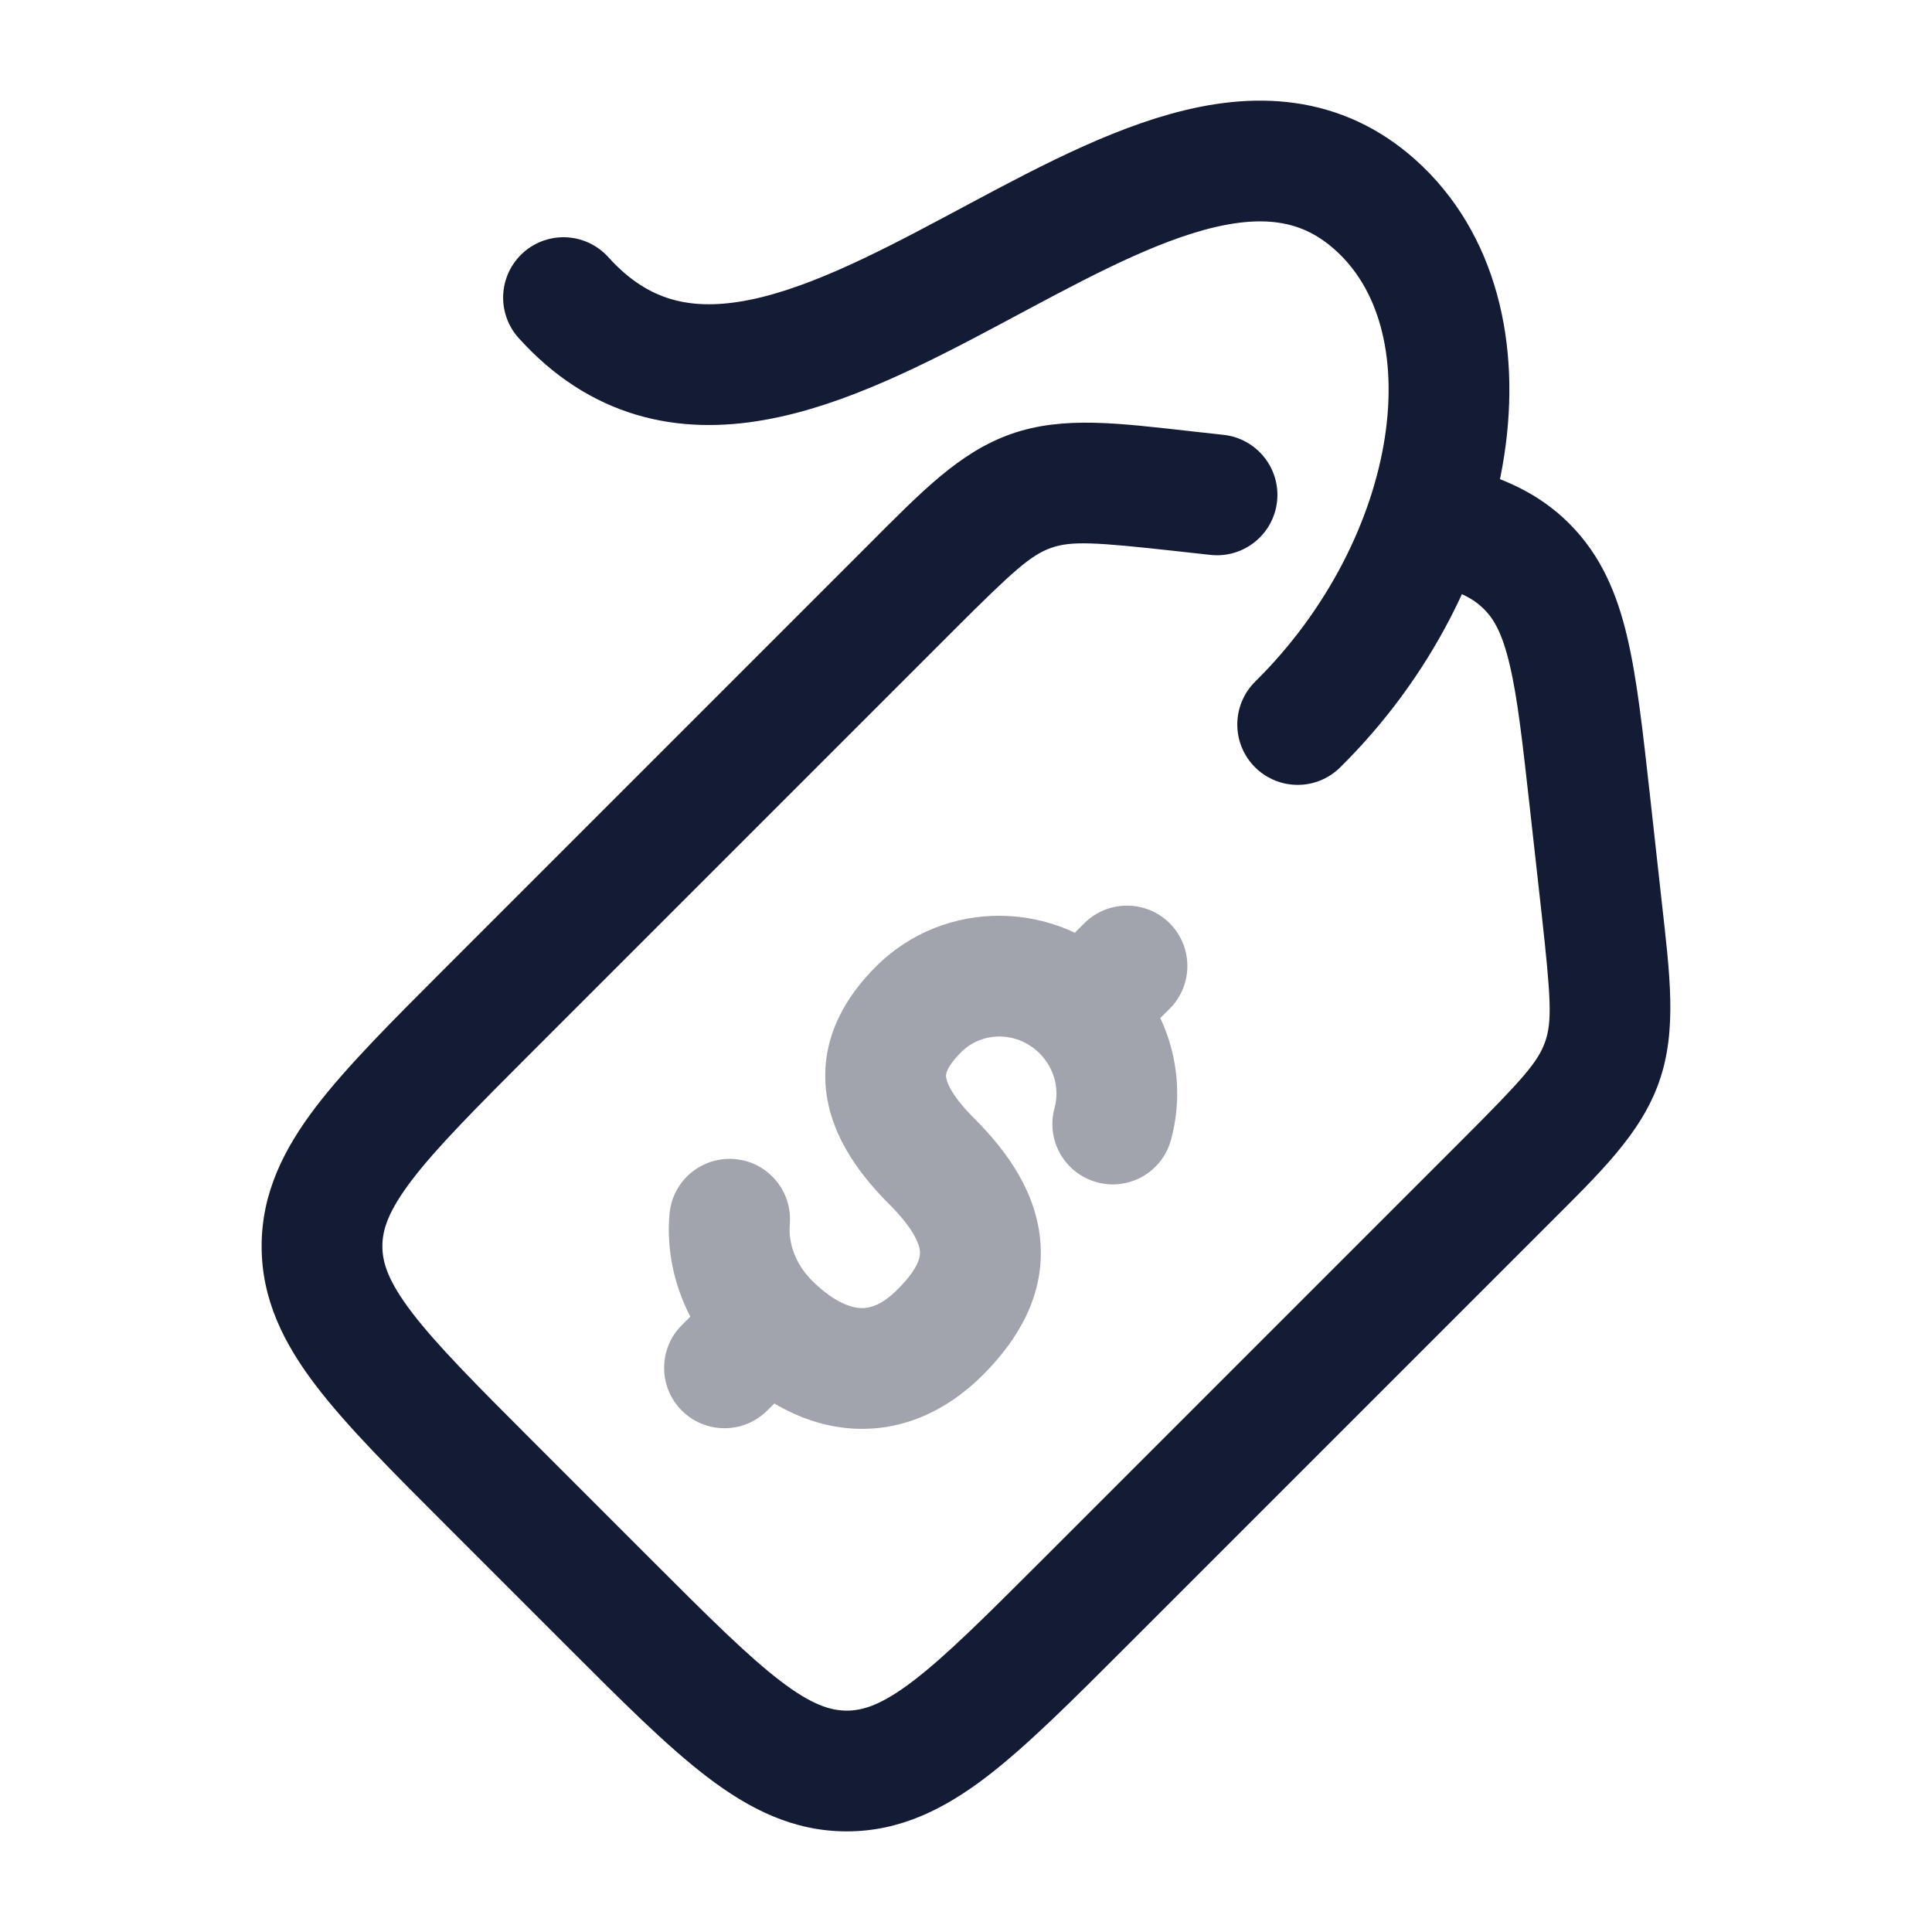 <svg width="24" height="24" viewBox="0 0 24 24" fill="none" xmlns="http://www.w3.org/2000/svg">
<path d="M19.748 9.942L20.494 9.859L19.748 9.942ZM19.896 11.271L20.641 11.188V11.188L19.896 11.271ZM18.698 14.686L18.168 14.155L18.698 14.686ZM13.472 19.912L14.002 20.442L13.472 19.912ZM14.729 6.104L14.646 6.85L14.646 6.85L14.729 6.104ZM11.314 7.302L10.784 6.772V6.772L11.314 7.302ZM6.088 12.528L6.619 13.058L6.088 12.528ZM7.565 19.912L8.096 19.381L7.565 19.912ZM6.088 18.435L5.558 18.965L6.088 18.435ZM4 15.481H4.75V15.481L4 15.481ZM12.809 6.098L12.561 5.391L12.561 5.391L12.809 6.098ZM10.519 22L10.519 21.25H10.519L10.519 22ZM19.902 13.191L19.194 12.942L19.194 12.942L19.902 13.191ZM18.965 7.035L19.495 6.505L18.965 7.035ZM18.11 5.791C17.707 5.694 17.302 5.942 17.205 6.345C17.109 6.748 17.357 7.153 17.759 7.25L18.11 5.791ZM15.035 6.893C15.447 6.939 15.818 6.642 15.864 6.23C15.909 5.819 15.613 5.448 15.201 5.402L15.035 6.893ZM19.003 10.025L19.151 11.354L20.641 11.188L20.494 9.859L19.003 10.025ZM18.168 14.155L12.942 19.381L14.002 20.442L19.228 15.216L18.168 14.155ZM10.784 6.772L5.558 11.998L6.619 13.058L11.845 7.832L10.784 6.772ZM8.096 19.381L6.619 17.904L5.558 18.965L7.035 20.442L8.096 19.381ZM5.558 11.998C4.877 12.679 4.312 13.242 3.926 13.747C3.527 14.27 3.25 14.819 3.25 15.481L4.75 15.481C4.75 15.279 4.821 15.047 5.118 14.657C5.429 14.25 5.908 13.769 6.619 13.058L5.558 11.998ZM6.619 17.904C5.908 17.193 5.429 16.712 5.118 16.305C4.821 15.916 4.75 15.684 4.75 15.481H3.25C3.25 16.144 3.527 16.692 3.926 17.215C4.312 17.721 4.877 18.284 5.558 18.965L6.619 17.904ZM14.812 5.359C13.903 5.258 13.209 5.163 12.561 5.391L13.058 6.806C13.308 6.718 13.594 6.733 14.646 6.85L14.812 5.359ZM11.845 7.832C12.593 7.084 12.808 6.894 13.058 6.806L12.561 5.391C11.913 5.618 11.431 6.125 10.784 6.772L11.845 7.832ZM12.942 19.381C12.231 20.092 11.75 20.571 11.343 20.882C10.953 21.179 10.721 21.25 10.519 21.25L10.519 22.75C11.181 22.75 11.73 22.473 12.253 22.074C12.758 21.688 13.321 21.123 14.002 20.442L12.942 19.381ZM7.035 20.442C7.716 21.123 8.279 21.688 8.785 22.074C9.308 22.473 9.856 22.75 10.519 22.75L10.519 21.25C10.316 21.25 10.084 21.179 9.695 20.882C9.288 20.571 8.807 20.092 8.096 19.381L7.035 20.442ZM19.151 11.354C19.267 12.406 19.282 12.692 19.194 12.942L20.61 13.439C20.837 12.791 20.742 12.097 20.641 11.188L19.151 11.354ZM19.228 15.216C19.875 14.569 20.382 14.087 20.61 13.439L19.194 12.942C19.106 13.192 18.916 13.407 18.168 14.155L19.228 15.216ZM20.494 9.859C20.407 9.081 20.336 8.431 20.214 7.914C20.088 7.377 19.889 6.899 19.495 6.505L18.434 7.566C18.558 7.689 18.663 7.869 18.754 8.258C18.851 8.666 18.912 9.21 19.003 10.025L20.494 9.859ZM17.759 7.25C18.136 7.34 18.312 7.444 18.434 7.566L19.495 6.505C19.107 6.116 18.637 5.918 18.11 5.791L17.759 7.25ZM15.201 5.402L14.812 5.359L14.646 6.85L15.035 6.893L15.201 5.402Z" fill="#141B34"/>
<path d="M7 3.697C9.781 6.782 14.366 0.124 17.079 2.54C18.641 3.93 18.147 7 16.12 9" stroke="#141B34" stroke-width="1.5" stroke-linecap="round"/>
<path opacity="0.4" d="M11.572 14.424L12.102 13.893L11.572 14.424ZM13.444 12.555L12.914 13.085L13.444 12.555ZM11.682 16.547L12.212 17.078L11.682 16.547ZM9.555 16.437L10.085 15.906L9.555 16.437ZM14.53 12.531C14.823 12.238 14.823 11.763 14.531 11.47C14.238 11.177 13.763 11.177 13.47 11.469L14.53 12.531ZM8.47 16.461C8.177 16.754 8.177 17.229 8.469 17.522C8.762 17.815 9.237 17.815 9.53 17.523L8.47 16.461ZM13.1 13.764C12.99 14.164 13.225 14.576 13.625 14.686C14.024 14.796 14.437 14.56 14.546 14.161L13.1 13.764ZM9.811 15.212C9.847 14.799 9.542 14.435 9.13 14.399C8.717 14.362 8.353 14.667 8.317 15.08L9.811 15.212ZM12.102 13.893C11.787 13.579 11.754 13.412 11.752 13.37C11.751 13.354 11.746 13.264 11.941 13.069L10.881 12.007C10.52 12.368 10.222 12.849 10.254 13.451C10.285 14.027 10.612 14.525 11.042 14.955L12.102 13.893ZM11.941 13.069C12.197 12.813 12.633 12.805 12.914 13.085L13.974 12.024C13.124 11.175 11.739 11.151 10.881 12.007L11.941 13.069ZM11.152 16.016C10.927 16.241 10.766 16.259 10.662 16.247C10.524 16.232 10.321 16.142 10.085 15.906L9.026 16.968C9.407 17.349 9.907 17.673 10.498 17.738C11.122 17.807 11.717 17.572 12.212 17.078L11.152 16.016ZM11.042 14.955C11.364 15.276 11.422 15.465 11.428 15.547C11.432 15.599 11.425 15.743 11.152 16.016L12.212 17.078C12.658 16.632 12.97 16.087 12.925 15.443C12.882 14.829 12.526 14.316 12.102 13.893L11.042 14.955ZM13.974 13.085L14.53 12.531L13.47 11.469L12.914 12.024L13.974 13.085ZM9.026 15.906L8.47 16.461L9.53 17.523L10.085 16.968L9.026 15.906ZM12.914 13.085C13.103 13.274 13.162 13.536 13.1 13.764L14.546 14.161C14.748 13.425 14.554 12.603 13.974 12.024L12.914 13.085ZM10.085 15.906C9.873 15.694 9.792 15.43 9.811 15.212L8.317 15.08C8.257 15.755 8.509 16.452 9.026 16.968L10.085 15.906Z" fill="#141B34"/>
</svg>
